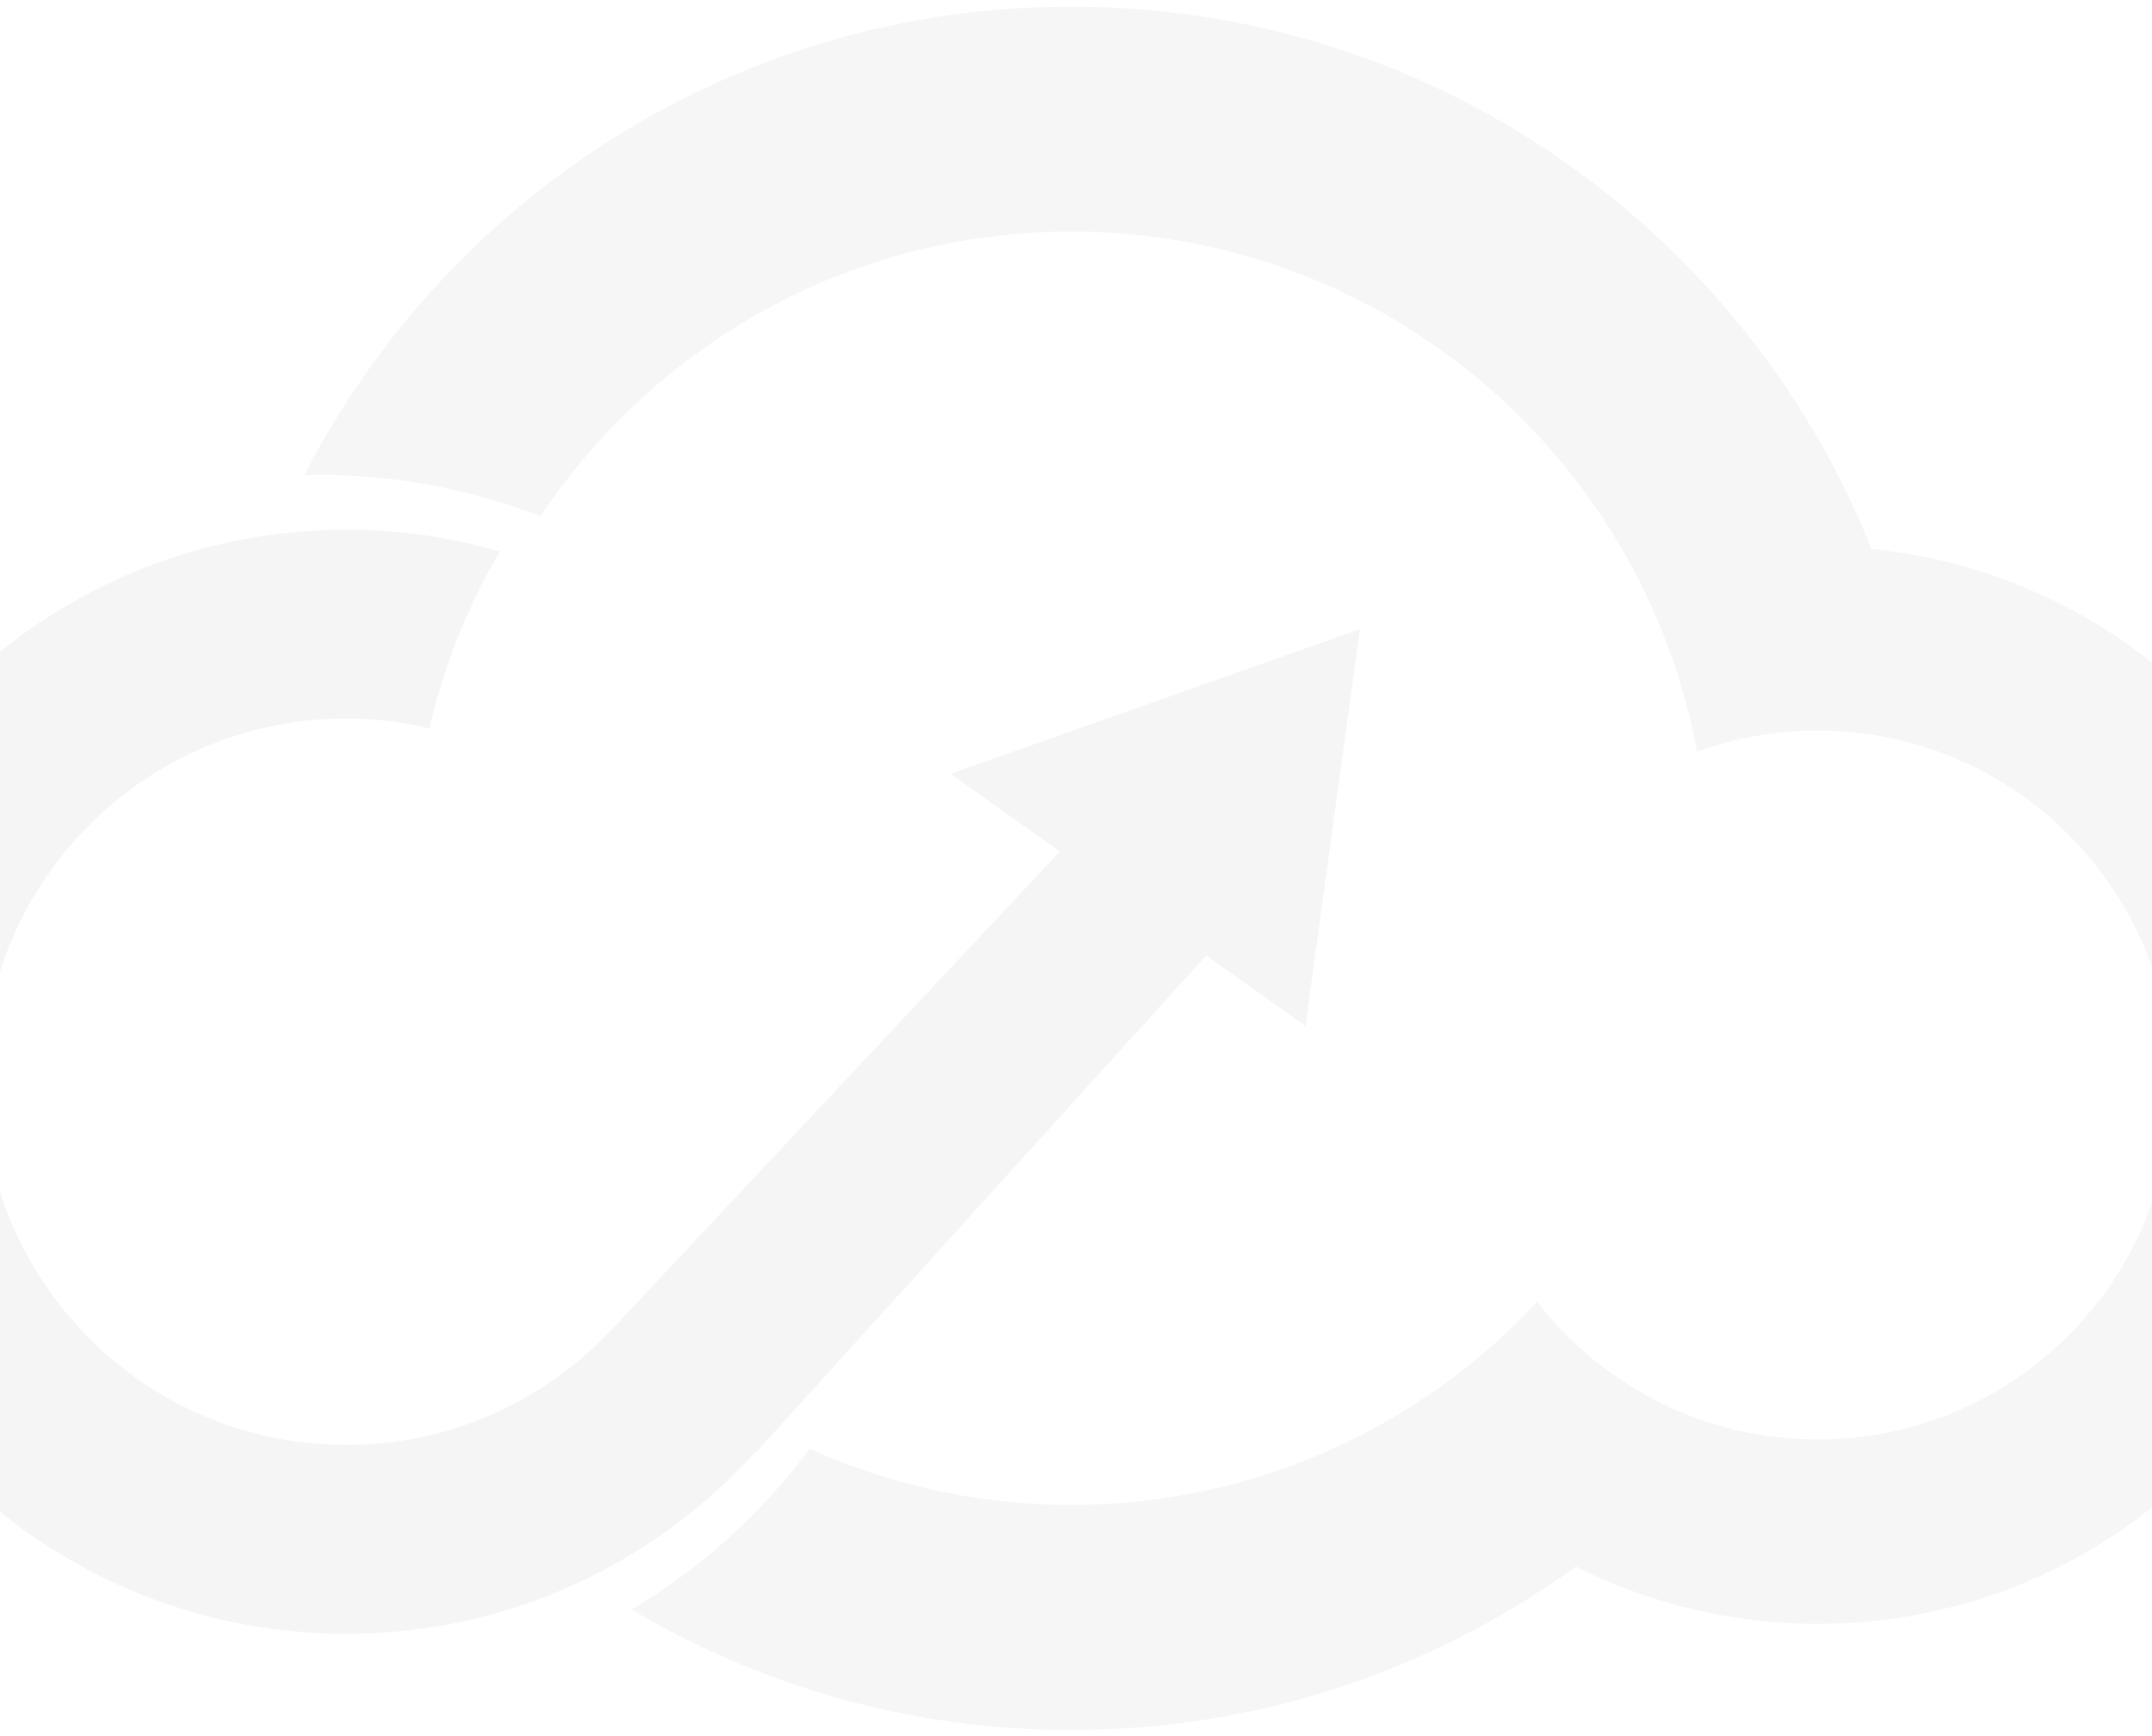<?xml version="1.0" encoding="UTF-8"?>
<svg width="259px" height="209px" viewBox="0 0 259 209" version="1.1" xmlns="http://www.w3.org/2000/svg" xmlns:xlink="http://www.w3.org/1999/xlink">
    <!-- Generator: Sketch 46 (44423) - http://www.bohemiancoding.com/sketch -->
    <title>Group 4</title>
    <desc>Created with Sketch.</desc>
    <defs></defs>
    <g id="Page-1" stroke="none" stroke-width="1" fill="none" fill-rule="evenodd" opacity="0.056">
        <g id="Desktop-HD" transform="translate(-340, -277)">
            <g id="Group-15" transform="translate(335, 15)">
                <g id="Group-3" transform="translate(5, 137)">
                    <g id="Group-4">
                        <g transform="translate(-25.5, 125.025)" id="Group-16">
                            <g opacity="0.853">
                                <path d="M250.743,66.055 C235.467,27.809 198.108,0.774 154.41,0.774 C114.175,0.774 79.318,23.697 62.117,57.182 C62.738,57.166 63.356,57.135 63.98,57.135 C73.358,57.135 82.316,58.911 90.561,62.115 C104.291,41.466 127.759,27.85 154.415,27.85 C191.94,27.85 223.145,54.829 229.743,90.444 C234.273,88.805 239.158,87.91 244.254,87.91 C267.819,87.91 286.923,107.013 286.923,130.578 C286.923,154.144 267.819,173.247 244.254,173.247 C230.522,173.247 218.314,166.753 210.509,156.677 C196.518,171.707 176.57,181.12 154.415,181.12 C143.199,181.12 132.557,178.691 122.956,174.361 C117.171,182.142 109.878,188.732 101.516,193.714 C117.006,202.918 135.086,208.219 154.411,208.219 C177.107,208.219 198.084,200.909 215.16,188.544 C223.912,192.945 233.788,195.438 244.251,195.438 C280.069,195.438 309.104,166.402 309.104,130.584 C309.104,96.958 283.512,69.312 250.743,66.055 Z" id="Shape" fill="#3B3B3B"></path>
                                <path d="M139.904,93.118 L153.056,102.465 L98.715,160.453 C98.708,160.446 98.702,160.441 98.696,160.435 C90.739,168.719 79.575,173.899 67.182,173.899 C43.036,173.899 23.461,154.324 23.461,130.178 C23.461,106.031 43.036,86.456 67.182,86.456 C70.624,86.456 73.958,86.895 77.172,87.647 C78.936,80.054 81.82,72.896 85.65,66.352 C79.783,64.658 73.591,63.731 67.179,63.731 C30.477,63.731 0.726,93.483 0.726,130.184 C0.726,166.885 30.478,196.637 67.179,196.637 C86.763,196.637 104.34,188.138 116.502,174.658 L116.575,174.702 L170.67,114.979 L182.618,123.469 L189.166,75.71 L139.904,93.118 Z" id="Shape" fill="#323232"></path>
                            </g>
                        </g>
                    </g>
                </g>
            </g>
        </g>
    </g>
</svg>